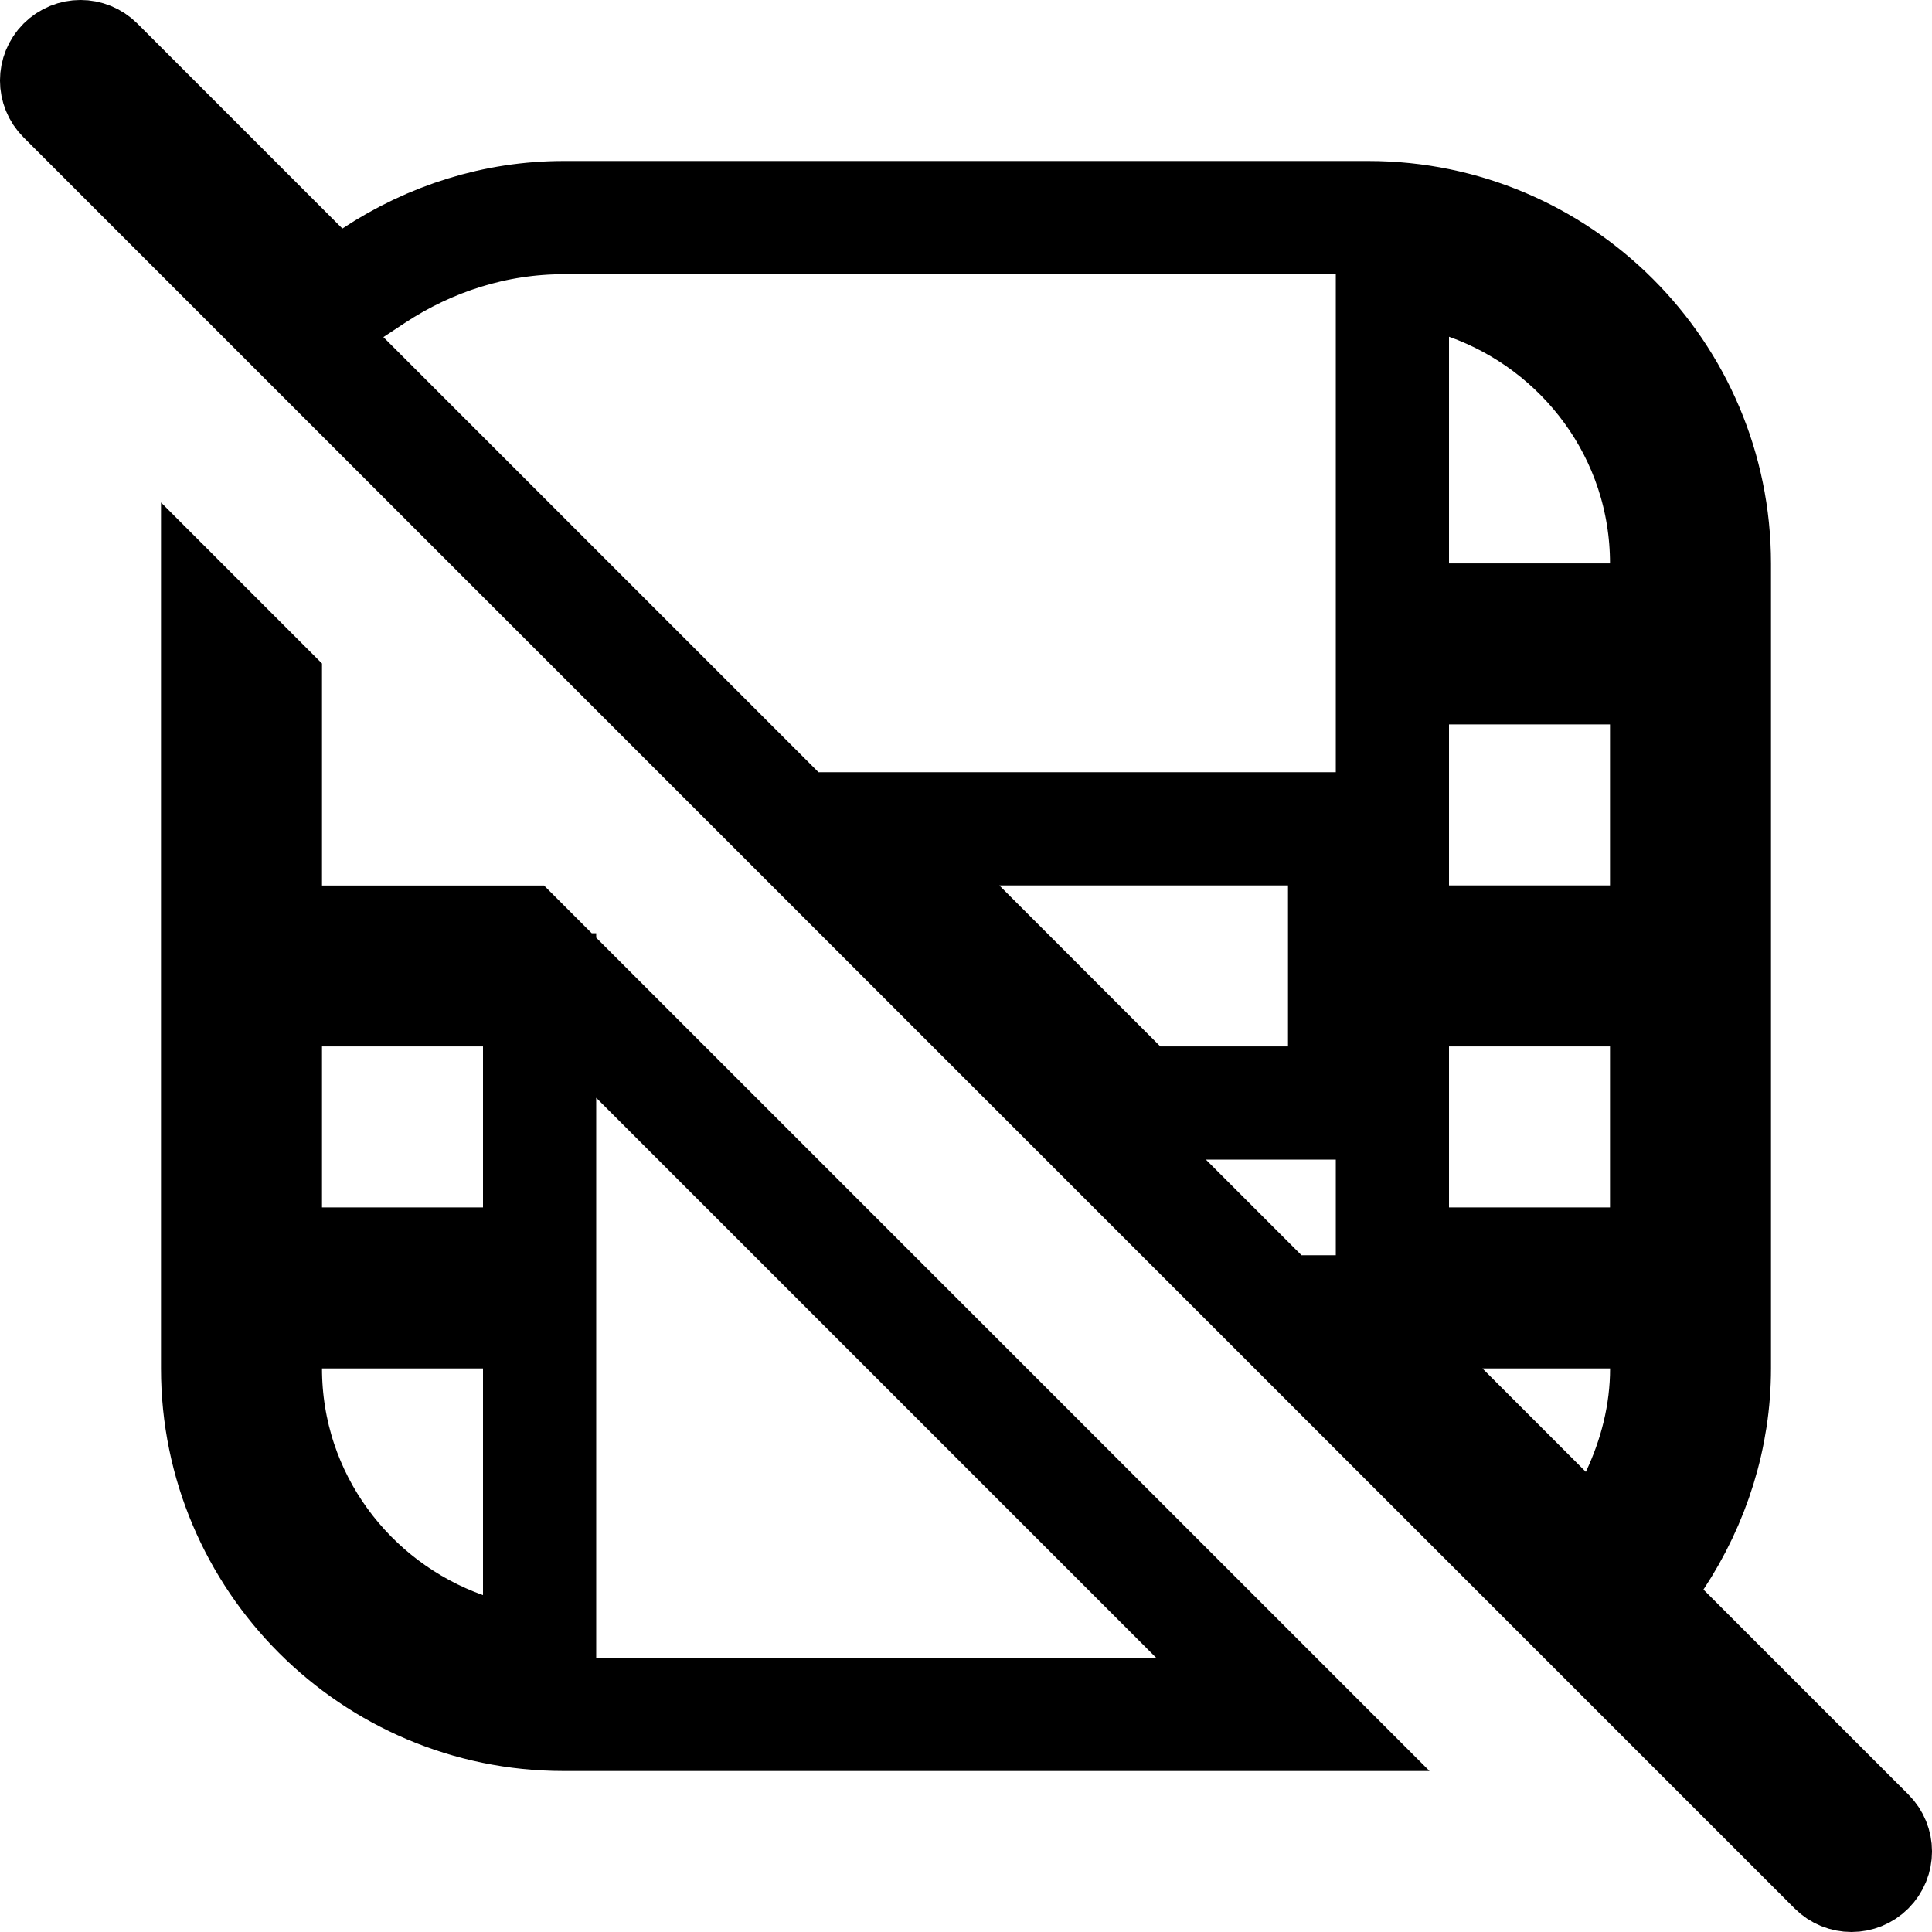 <svg width="512" height="512" viewBox="0 0 512 512" fill="none" xmlns="http://www.w3.org/2000/svg">
<path d="M342.624 454.333H149.333C98.802 454.333 57.667 413.198 57.667 362.667V169.376L70.333 182.043V234.667V249.667H85.333H128H137.957L342.624 454.333ZM122.962 436.849L143 443.994V422.72V362.645V347.645H128H85.333H70.333V362.645C70.333 397.082 92.526 425.996 122.962 436.849ZM128 334.979H143V319.979V277.312V262.312H128H85.333H70.333V277.312V319.979V334.979H85.333H128ZM438.918 412.981L432.171 423.197L440.828 431.855L495.143 486.169C497.626 488.653 497.626 492.659 495.143 495.143C493.902 496.383 492.303 497 490.667 497C489.03 497 487.431 496.383 486.191 495.143L16.857 25.809C14.374 23.326 14.374 19.341 16.857 16.857C19.341 14.374 23.326 14.374 25.809 16.857L80.124 71.172L88.782 79.829L98.998 73.082C114.024 63.157 131.396 57.667 149.333 57.667H362.667C413.198 57.667 454.333 98.802 454.333 149.333V362.645C454.333 380.583 448.843 397.955 438.918 412.981ZM341.333 292.312H356.333V277.312V234.645V219.645H341.333H264.832H228.619L254.225 245.252L296.892 287.919L301.285 292.312H307.499H341.333ZM409.639 400.644L414.032 405.037H420.245H420.267H429.759L433.823 396.459C438.673 386.219 441.688 374.756 441.688 362.645V347.645H426.688H392.853H356.64L382.247 373.252L409.639 400.644ZM426.667 334.979H441.667V319.979V277.312V262.312H426.667H384H369V277.312V319.979V334.979H384H426.667ZM426.667 249.645H441.667V234.645V191.979V176.979H426.667H384H369V191.979V234.645V249.645H384H426.667ZM369 149.312V164.312H384H426.667H441.667V149.312C441.667 114.875 419.473 85.962 389.038 75.109L369 67.963V89.237V149.312Z" stroke="black" stroke-width="30"/>
</svg>
